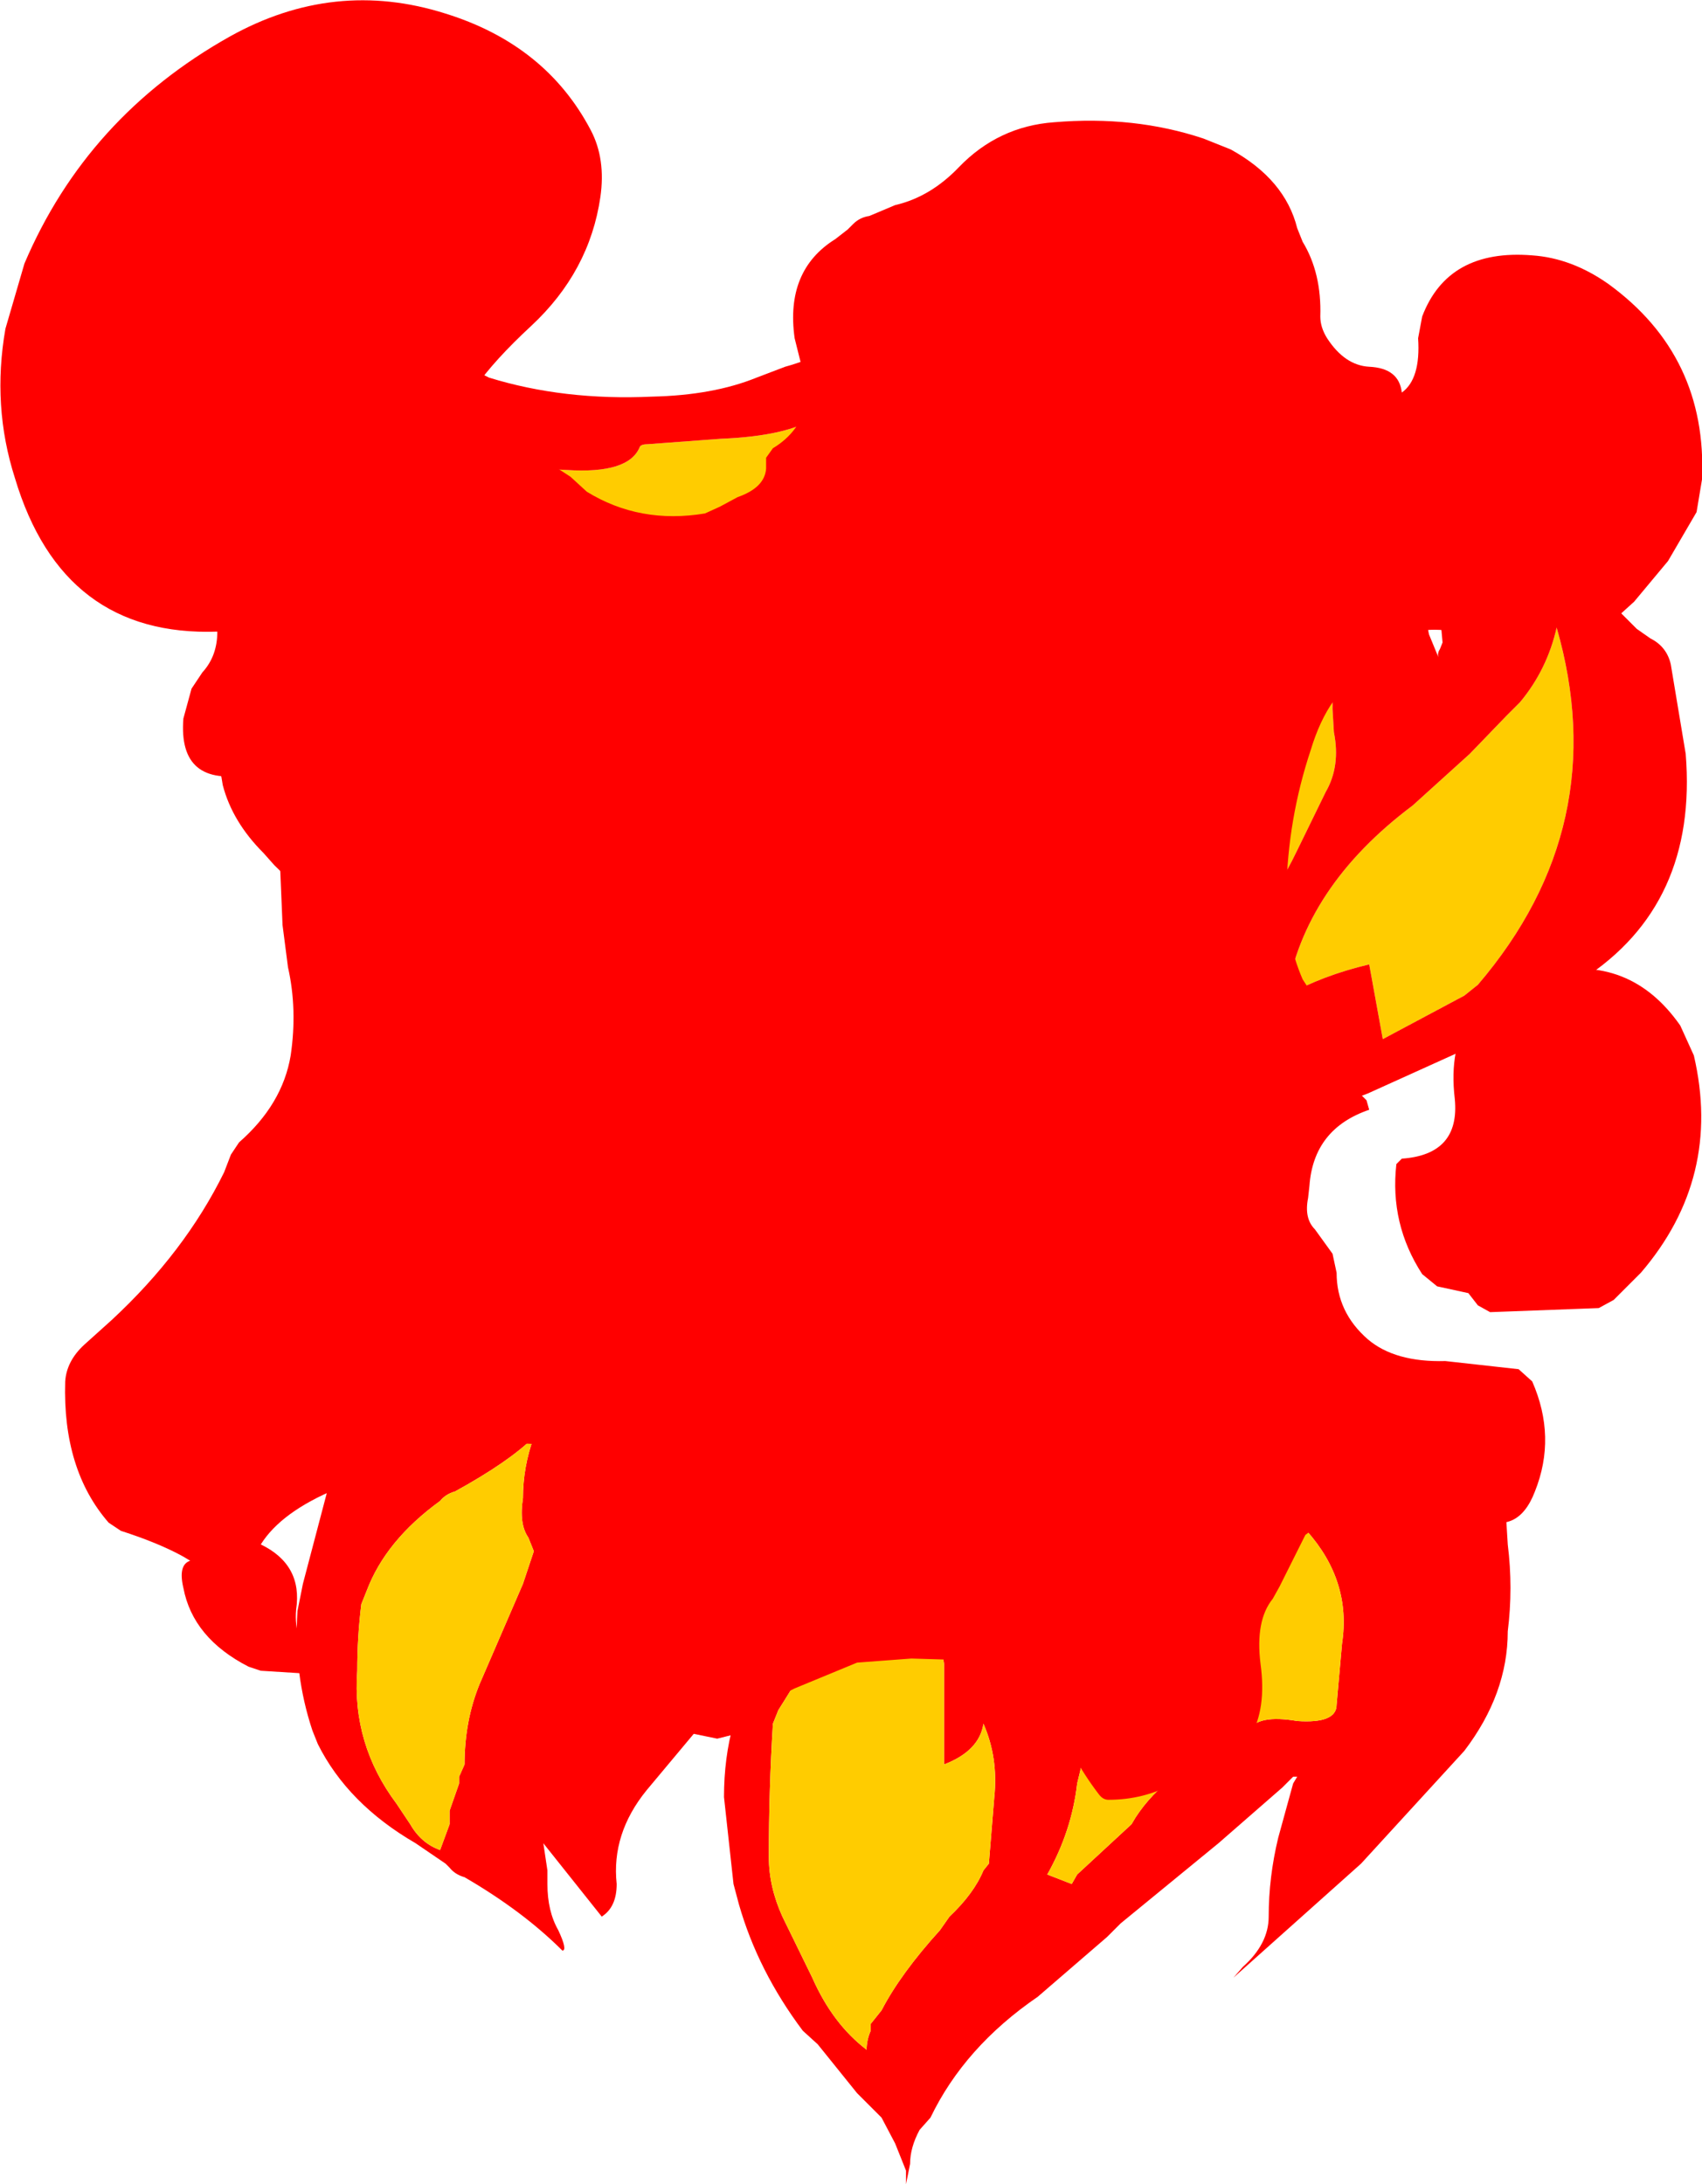 <?xml version="1.0" encoding="UTF-8" standalone="no"?>
<svg xmlns:xlink="http://www.w3.org/1999/xlink" height="80.4px" width="62.65px" xmlns="http://www.w3.org/2000/svg">
  <g transform="matrix(1.0, 0.0, 0.0, 1.0, 4.4, 12.7)">
    <path d="M42.3 38.5 Q45.15 40.45 47.7 41.45 48.95 42.05 49.85 41.2 L51.3 40.2 51.1 40.45 Q50.95 41.1 50.95 41.7 L51.1 44.15 Q51.3 45.75 51.1 47.35 51.1 49.65 49.5 51.75 L45.7 55.9 41.0 60.1 41.35 59.7 Q42.3 58.85 42.3 57.85 42.3 56.4 42.65 54.95 L43.2 52.95 43.35 52.7 43.2 52.7 42.8 53.1 40.45 55.15 36.85 58.1 36.35 58.6 33.8 60.8 Q31.1 62.65 29.85 65.25 L29.45 65.7 Q29.1 66.35 29.1 66.95 L28.95 67.7 28.95 67.2 28.75 66.7 28.55 66.2 28.05 65.25 27.15 64.35 25.7 62.55 25.15 62.05 Q23.5 59.85 22.8 57.4 L22.6 56.65 22.25 53.45 Q22.25 52.0 22.6 50.75 23.0 49.9 22.45 49.55 L19.4 53.2 Q18.1 54.8 18.3 56.65 18.3 57.5 17.75 57.85 L15.6 55.15 15.75 56.15 15.75 56.65 Q15.75 57.65 16.15 58.35 16.5 59.1 16.3 59.1 14.85 57.65 12.7 56.4 12.35 56.3 12.15 56.05 L12.0 55.9 10.9 55.15 Q8.4 53.7 7.3 51.5 L7.1 51.0 Q6.4 48.9 6.55 46.6 L6.75 45.6 8.0 40.85 10.2 40.45 10.55 40.35 Q11.6 40.35 12.35 39.75 L12.7 39.5 Q16.15 38.25 18.65 36.05 19.4 35.45 19.2 35.8 L18.65 38.5 18.65 39.75 18.45 40.45 24.4 36.4 25.15 36.15 27.3 34.95 28.05 34.2 30.75 32.6 Q30.75 33.35 31.1 33.85 31.65 34.85 32.7 35.7 33.6 36.15 34.15 36.65 L36.15 36.55 36.35 36.05 Q36.7 34.6 37.95 33.85 38.3 35.05 39.4 36.3 L41.75 38.25 42.3 38.5 M28.05 42.65 L27.85 43.65 Q26.25 47.1 24.25 50.25 L24.05 50.75 Q23.9 53.2 23.9 55.65 23.9 56.75 24.4 57.85 L25.5 60.1 Q26.25 61.8 27.5 62.75 27.5 62.4 27.65 62.05 L27.65 61.8 28.05 61.3 Q28.75 59.95 30.2 58.35 L30.55 57.85 Q31.45 57.0 31.8 56.15 L32.0 55.9 32.2 53.45 Q32.35 52.0 31.8 50.75 31.65 51.75 30.35 52.25 L30.35 48.55 30.2 47.55 28.55 40.2 28.55 40.95 28.4 41.45 Q28.05 41.8 28.05 42.65 M8.9 46.35 Q8.75 47.55 8.75 48.8 8.55 51.5 10.2 53.7 L10.7 54.45 Q11.1 55.15 11.8 55.4 L12.15 54.45 12.15 53.95 12.5 52.95 12.5 52.7 12.7 52.25 Q12.7 50.65 13.25 49.3 L14.85 45.6 15.25 44.4 15.05 43.9 Q14.7 43.4 14.85 42.45 14.85 41.3 15.25 40.2 14.35 41.1 12.35 42.2 12.0 42.3 11.8 42.55 9.8 44.0 9.1 45.85 L8.9 46.35 M45.0 47.8 Q45.35 45.5 43.7 43.65 L43.55 43.4 43.0 42.65 Q40.65 40.95 39.4 39.75 L38.3 40.95 Q38.15 41.1 38.15 41.2 L37.75 41.55 Q37.05 42.45 36.7 43.9 L36.35 44.5 Q35.95 45.0 35.95 45.6 36.35 48.2 35.95 50.5 L35.6 51.5 35.25 52.95 Q35.05 54.7 34.15 56.3 L35.05 56.65 35.25 56.3 37.25 54.45 37.4 54.2 Q38.5 52.5 41.2 51.25 L41.55 51.0 Q41.9 50.4 43.35 50.65 44.8 50.75 44.8 50.05 L45.0 47.8" fill="#ff0000" fill-rule="evenodd" stroke="none"/>
    <path d="M45.0 47.8 L44.8 50.05 Q44.8 50.75 43.35 50.65 41.9 50.4 41.55 51.0 L41.2 51.25 Q38.5 52.5 37.4 54.2 L37.25 54.45 35.25 56.3 35.05 56.65 34.15 56.3 Q35.05 54.7 35.25 52.95 L35.6 51.5 35.95 50.5 Q36.35 48.2 35.95 45.6 35.95 45.0 36.35 44.5 L36.7 43.9 Q37.05 42.45 37.75 41.55 L38.15 41.2 Q38.15 41.1 38.3 40.95 L39.4 39.75 Q40.65 40.95 43.0 42.65 L43.55 43.4 43.7 43.65 Q45.35 45.5 45.0 47.8 M8.9 46.35 L9.1 45.85 Q9.8 44.0 11.8 42.55 12.0 42.3 12.35 42.2 14.35 41.1 15.25 40.2 14.85 41.3 14.85 42.45 14.7 43.4 15.05 43.9 L15.25 44.4 14.85 45.6 13.25 49.3 Q12.7 50.65 12.7 52.25 L12.5 52.7 12.5 52.95 12.15 53.95 12.15 54.45 11.8 55.4 Q11.1 55.15 10.7 54.45 L10.2 53.7 Q8.55 51.5 8.75 48.8 8.75 47.55 8.9 46.35 M28.05 42.65 Q28.05 41.8 28.4 41.45 L28.55 40.95 28.55 40.2 30.2 47.55 30.35 48.55 30.35 52.25 Q31.65 51.75 31.8 50.75 32.35 52.0 32.2 53.45 L32.0 55.9 31.8 56.15 Q31.45 57.0 30.55 57.85 L30.2 58.35 Q28.75 59.95 28.05 61.3 L27.65 61.8 27.65 62.05 Q27.5 62.4 27.5 62.75 26.25 61.8 25.5 60.1 L24.4 57.85 Q23.9 56.75 23.9 55.65 23.9 53.2 24.05 50.75 L24.25 50.25 Q26.25 47.1 27.85 43.65 L28.05 42.65" fill="#ffcc00" fill-rule="evenodd" stroke="none"/>
    <path d="M29.8 -0.75 L30.2 -0.45 Q30.75 0.1 31.0 1.0 L31.15 1.3 31.5 1.85 31.7 2.4 Q32.45 4.6 34.5 6.55 35.45 7.5 37.4 7.65 L38.15 7.5 39.65 7.45 Q40.45 7.45 40.85 7.85 L41.45 8.55 41.95 8.85 Q42.85 9.4 43.25 10.4 L43.55 10.85 Q44.7 12.05 44.65 13.4 L44.7 14.25 Q44.95 15.5 44.4 16.45 L43.35 18.6 Q41.85 21.75 38.65 24.25 36.2 26.25 33.7 27.45 33.4 24.95 32.25 22.5 L31.9 21.95 31.65 20.6 Q31.4 16.45 27.4 12.95 L24.25 10.1 24.3 10.95 24.2 11.5 24.0 11.95 Q23.65 12.85 24.15 14.25 L25.15 15.9 Q26.1 17.05 26.15 18.4 L22.75 16.4 16.7 13.1 14.5 11.85 Q12.3 10.6 11.85 8.45 L10.95 5.45 Q10.4 3.75 11.1 2.4 11.9 3.3 14.0 4.1 15.0 4.55 16.45 4.6 18.75 4.75 19.15 3.75 19.2 3.65 19.45 3.65 L22.15 3.45 Q24.6 3.35 25.65 2.65 L28.85 0.45 29.15 0.2 29.8 -0.75 M47.6 16.95 L49.7 15.05 51.05 13.65 51.55 13.15 Q52.55 11.95 52.9 10.4 55.0 17.7 50.0 23.55 L49.5 23.95 46.5 25.55 46.2 23.9 46.0 22.8 Q44.3 23.2 42.95 23.95 43.6 19.95 47.6 16.95 M9.6 16.95 Q13.7 18.15 18.0 18.25 L19.3 18.45 20.15 19.0 21.45 19.75 Q20.95 20.25 19.25 20.15 L18.35 20.25 Q17.55 20.4 17.85 21.15 L17.75 21.4 17.45 22.1 16.9 22.3 16.5 22.5 15.55 23.6 14.95 23.25 Q11.2 21.4 8.3 19.15 7.7 18.7 7.4 18.1 L7.2 17.55 6.6 15.6 Q7.7 16.4 9.6 16.95" fill="#ffcc00" fill-rule="evenodd" stroke="none"/>
    <path d="M11.4 -2.65 L11.4 -2.55 12.0 -1.2 12.05 -0.9 Q12.25 0.2 13.2 1.0 L13.6 1.2 Q16.35 2.05 19.6 1.9 21.85 1.85 23.45 1.2 L24.5 0.8 Q26.15 0.35 27.2 -0.65 L29.65 -2.85 Q30.75 -3.8 31.0 -4.75 L31.25 -5.25 31.65 -6.15 31.8 -6.55 31.8 -6.4 32.15 -5.85 32.45 -5.3 Q33.05 -4.0 34.35 -3.6 34.95 -3.4 34.85 -2.85 34.75 -1.55 35.25 -0.1 36.4 3.15 38.9 5.7 39.35 6.2 39.9 6.2 42.35 6.0 43.3 6.8 L43.65 7.0 44.35 7.2 46.65 8.45 47.05 8.75 47.4 9.2 48.15 10.4 48.2 10.65 48.55 11.5 Q48.5 11.35 48.6 11.2 L48.7 10.95 48.4 7.65 Q48.25 5.5 47.1 3.5 46.55 2.45 47.3 2.1 L47.45 2.4 47.75 2.65 48.15 3.1 Q49.4 3.85 50.6 5.15 L51.3 5.9 55.85 10.45 56.35 10.8 Q56.95 11.1 57.1 11.75 L57.65 15.05 Q58.1 20.6 53.85 23.35 L53.55 23.6 Q53.0 24.3 52.25 24.7 L45.95 27.55 Q44.05 28.25 41.8 29.4 38.85 30.8 37.0 33.0 L36.0 34.35 35.6 34.25 Q34.85 33.8 33.5 33.9 L31.85 33.75 31.5 33.35 Q30.6 32.3 30.65 31.05 L30.85 30.55 Q31.15 30.15 30.9 29.4 30.55 28.05 29.25 27.15 L28.3 26.45 25.85 24.15 25.55 23.6 Q25.5 22.7 24.65 22.5 22.9 23.2 22.05 24.35 L21.7 25.05 Q20.85 26.7 20.75 28.6 L18.0 25.8 Q16.9 24.8 15.0 24.1 L14.45 23.95 Q11.0 22.8 8.15 21.4 L7.75 21.15 5.7 19.15 5.3 18.7 Q4.15 17.55 3.8 16.2 L3.75 15.9 3.15 14.5 Q2.75 13.5 3.45 13.15 4.8 14.05 6.9 14.5 L7.65 14.85 Q8.15 15.3 9.35 15.5 L15.2 15.35 12.25 14.25 11.9 13.95 9.75 12.6 9.35 12.3 8.9 11.9 Q7.85 11.15 7.65 9.85 L7.6 9.55 Q7.2 8.05 7.4 6.55 7.55 4.35 8.8 2.4 L9.6 1.0 Q10.45 -1.1 11.4 -2.65 M29.8 -0.75 L29.15 0.2 28.85 0.45 25.65 2.65 Q24.6 3.35 22.15 3.45 L19.45 3.65 Q19.2 3.65 19.15 3.75 18.75 4.75 16.45 4.6 15.0 4.55 14.0 4.1 11.9 3.3 11.1 2.4 10.4 3.75 10.95 5.45 L11.85 8.45 Q12.3 10.6 14.5 11.85 L16.7 13.1 22.75 16.4 26.15 18.4 Q26.1 17.05 25.15 15.9 L24.15 14.25 Q23.65 12.85 24.0 11.95 L24.2 11.5 24.3 10.95 24.25 10.1 27.4 12.95 Q31.4 16.45 31.65 20.6 L31.9 21.95 32.25 22.5 Q33.4 24.95 33.7 27.45 36.2 26.25 38.65 24.25 41.85 21.75 43.35 18.6 L44.4 16.45 Q44.95 15.5 44.7 14.25 L44.65 13.4 Q44.7 12.05 43.55 10.85 L43.25 10.4 Q42.85 9.4 41.95 8.85 L41.45 8.55 40.85 7.85 Q40.45 7.45 39.65 7.45 L38.15 7.5 37.4 7.65 Q35.45 7.5 34.5 6.55 32.45 4.6 31.7 2.4 L31.5 1.85 31.15 1.3 31.0 1.0 Q30.75 0.1 30.2 -0.45 L29.8 -0.75 M9.6 16.95 Q7.7 16.4 6.6 15.6 L7.2 17.55 7.4 18.1 Q7.7 18.7 8.3 19.15 11.2 21.4 14.95 23.25 L15.55 23.6 16.5 22.5 16.9 22.3 17.45 22.1 17.75 21.4 17.85 21.15 Q17.55 20.4 18.35 20.25 L19.25 20.15 Q20.95 20.25 21.45 19.75 L20.15 19.0 19.3 18.45 18.0 18.25 Q13.7 18.15 9.6 16.95 M47.6 16.95 Q43.6 19.95 42.95 23.95 44.3 23.2 46.0 22.8 L46.2 23.9 46.5 25.55 49.5 23.95 50.0 23.55 Q55.0 17.7 52.9 10.4 52.55 11.95 51.55 13.15 L51.05 13.65 49.7 15.05 47.6 16.95" fill="#ff0000" fill-rule="evenodd" stroke="none"/>
    <path d="M12.0 -12.2 Q15.7 -11.05 17.35 -7.9 17.9 -6.85 17.7 -5.45 17.3 -2.7 15.15 -0.7 13.8 0.55 13.1 1.55 13.0 1.75 13.2 2.15 14.1 3.7 15.6 4.2 L16.6 4.85 17.2 5.4 Q19.15 6.6 21.55 6.2 L22.1 5.95 22.75 5.6 Q23.75 5.25 23.8 4.55 L23.8 4.15 24.05 3.8 Q25.05 3.2 25.3 2.1 L25.25 1.35 24.85 -0.25 Q24.5 -2.75 26.35 -3.9 L26.8 -4.25 27.0 -4.45 Q27.25 -4.7 27.6 -4.75 L28.55 -5.15 Q29.85 -5.45 30.9 -6.55 32.35 -8.05 34.4 -8.2 37.35 -8.45 39.9 -7.6 L40.9 -7.2 Q42.9 -6.1 43.35 -4.3 L43.55 -3.8 Q44.25 -2.65 44.2 -1.05 44.2 -0.65 44.45 -0.25 45.1 0.75 46.0 0.8 47.1 0.85 47.2 1.75 47.9 1.25 47.8 -0.25 L47.95 -1.05 Q48.9 -3.55 52.0 -3.3 53.45 -3.2 54.8 -2.25 58.45 0.4 58.25 4.95 L58.05 6.15 57.0 7.95 56.25 8.85 55.75 9.45 54.7 10.4 54.05 10.45 Q51.9 9.75 50.0 8.55 49.3 9.05 49.2 10.5 L48.8 10.5 Q47.1 10.35 47.6 11.35 L47.2 11.45 Q46.65 11.55 45.9 12.0 44.5 12.75 43.85 14.9 43.0 17.45 42.95 20.15 42.9 21.85 43.55 23.35 L44.2 24.35 44.75 24.7 Q45.4 25.0 45.15 25.75 L44.95 26.55 Q44.9 27.25 45.55 27.45 L45.9 27.8 46.0 28.15 Q43.95 28.85 43.8 30.95 L43.75 31.4 Q43.6 32.15 44.0 32.55 L44.65 33.45 44.8 34.15 Q44.8 35.6 45.95 36.6 46.95 37.45 48.8 37.4 L51.5 37.7 52.0 38.15 Q52.9 40.2 52.1 42.2 51.45 43.9 49.9 43.1 L49.2 42.95 46.0 43.25 44.05 43.5 43.65 43.8 42.7 45.7 42.45 46.15 Q41.8 46.95 42.0 48.55 42.45 51.85 39.6 52.65 L38.8 52.95 Q37.7 53.55 36.4 53.55 36.2 53.55 36.05 53.35 35.05 52.05 34.3 50.2 33.45 47.95 30.8 48.4 L29.15 48.35 27.15 48.5 24.85 49.45 24.35 49.7 Q23.2 50.45 22.6 51.15 L22.0 51.3 20.55 51.0 19.95 50.65 Q19.75 50.15 19.85 49.35 20.05 47.05 19.45 45.0 18.9 42.95 17.7 42.0 L17.1 41.45 16.45 40.9 Q16.0 40.55 15.2 40.45 L13.2 40.35 12.4 40.5 8.0 42.1 Q5.95 42.95 5.2 44.15 6.75 44.9 6.5 46.55 6.4 47.7 7.2 48.55 L7.6 48.95 5.2 48.8 4.75 48.65 Q2.7 47.6 2.35 45.75 2.15 44.9 2.6 44.75 L2.35 44.6 Q1.45 44.1 0.05 43.65 L-0.4 43.35 Q-2.1 41.4 -2.0 38.15 -1.95 37.4 -1.3 36.8 L-0.3 35.9 Q2.4 33.4 3.85 30.45 L4.1 29.8 4.4 29.35 Q6.0 27.95 6.3 26.15 6.55 24.45 6.2 22.9 L6.0 21.35 5.85 17.75 5.7 16.95 5.3 15.95 4.8 15.8 Q2.15 16.3 2.35 13.75 L2.65 12.65 3.05 12.05 Q3.6 11.45 3.6 10.55 -2.1 10.75 -3.85 4.9 -4.7 2.25 -4.2 -0.6 L-3.5 -3.0 Q-1.2 -8.4 4.05 -11.35 7.9 -13.5 12.0 -12.2 M57.95 26.15 Q59.0 30.65 56.0 34.15 L55.0 35.15 54.45 35.45 50.45 35.6 50.0 35.35 49.65 34.9 48.5 34.65 47.95 34.2 Q46.75 32.35 47.0 30.15 L47.2 29.95 Q49.35 29.8 49.15 27.75 48.7 23.95 52.45 23.1 55.6 22.4 57.45 25.05 L57.95 26.15" fill="#ff0000" fill-rule="evenodd" stroke="none"/>
  </g>
</svg>
